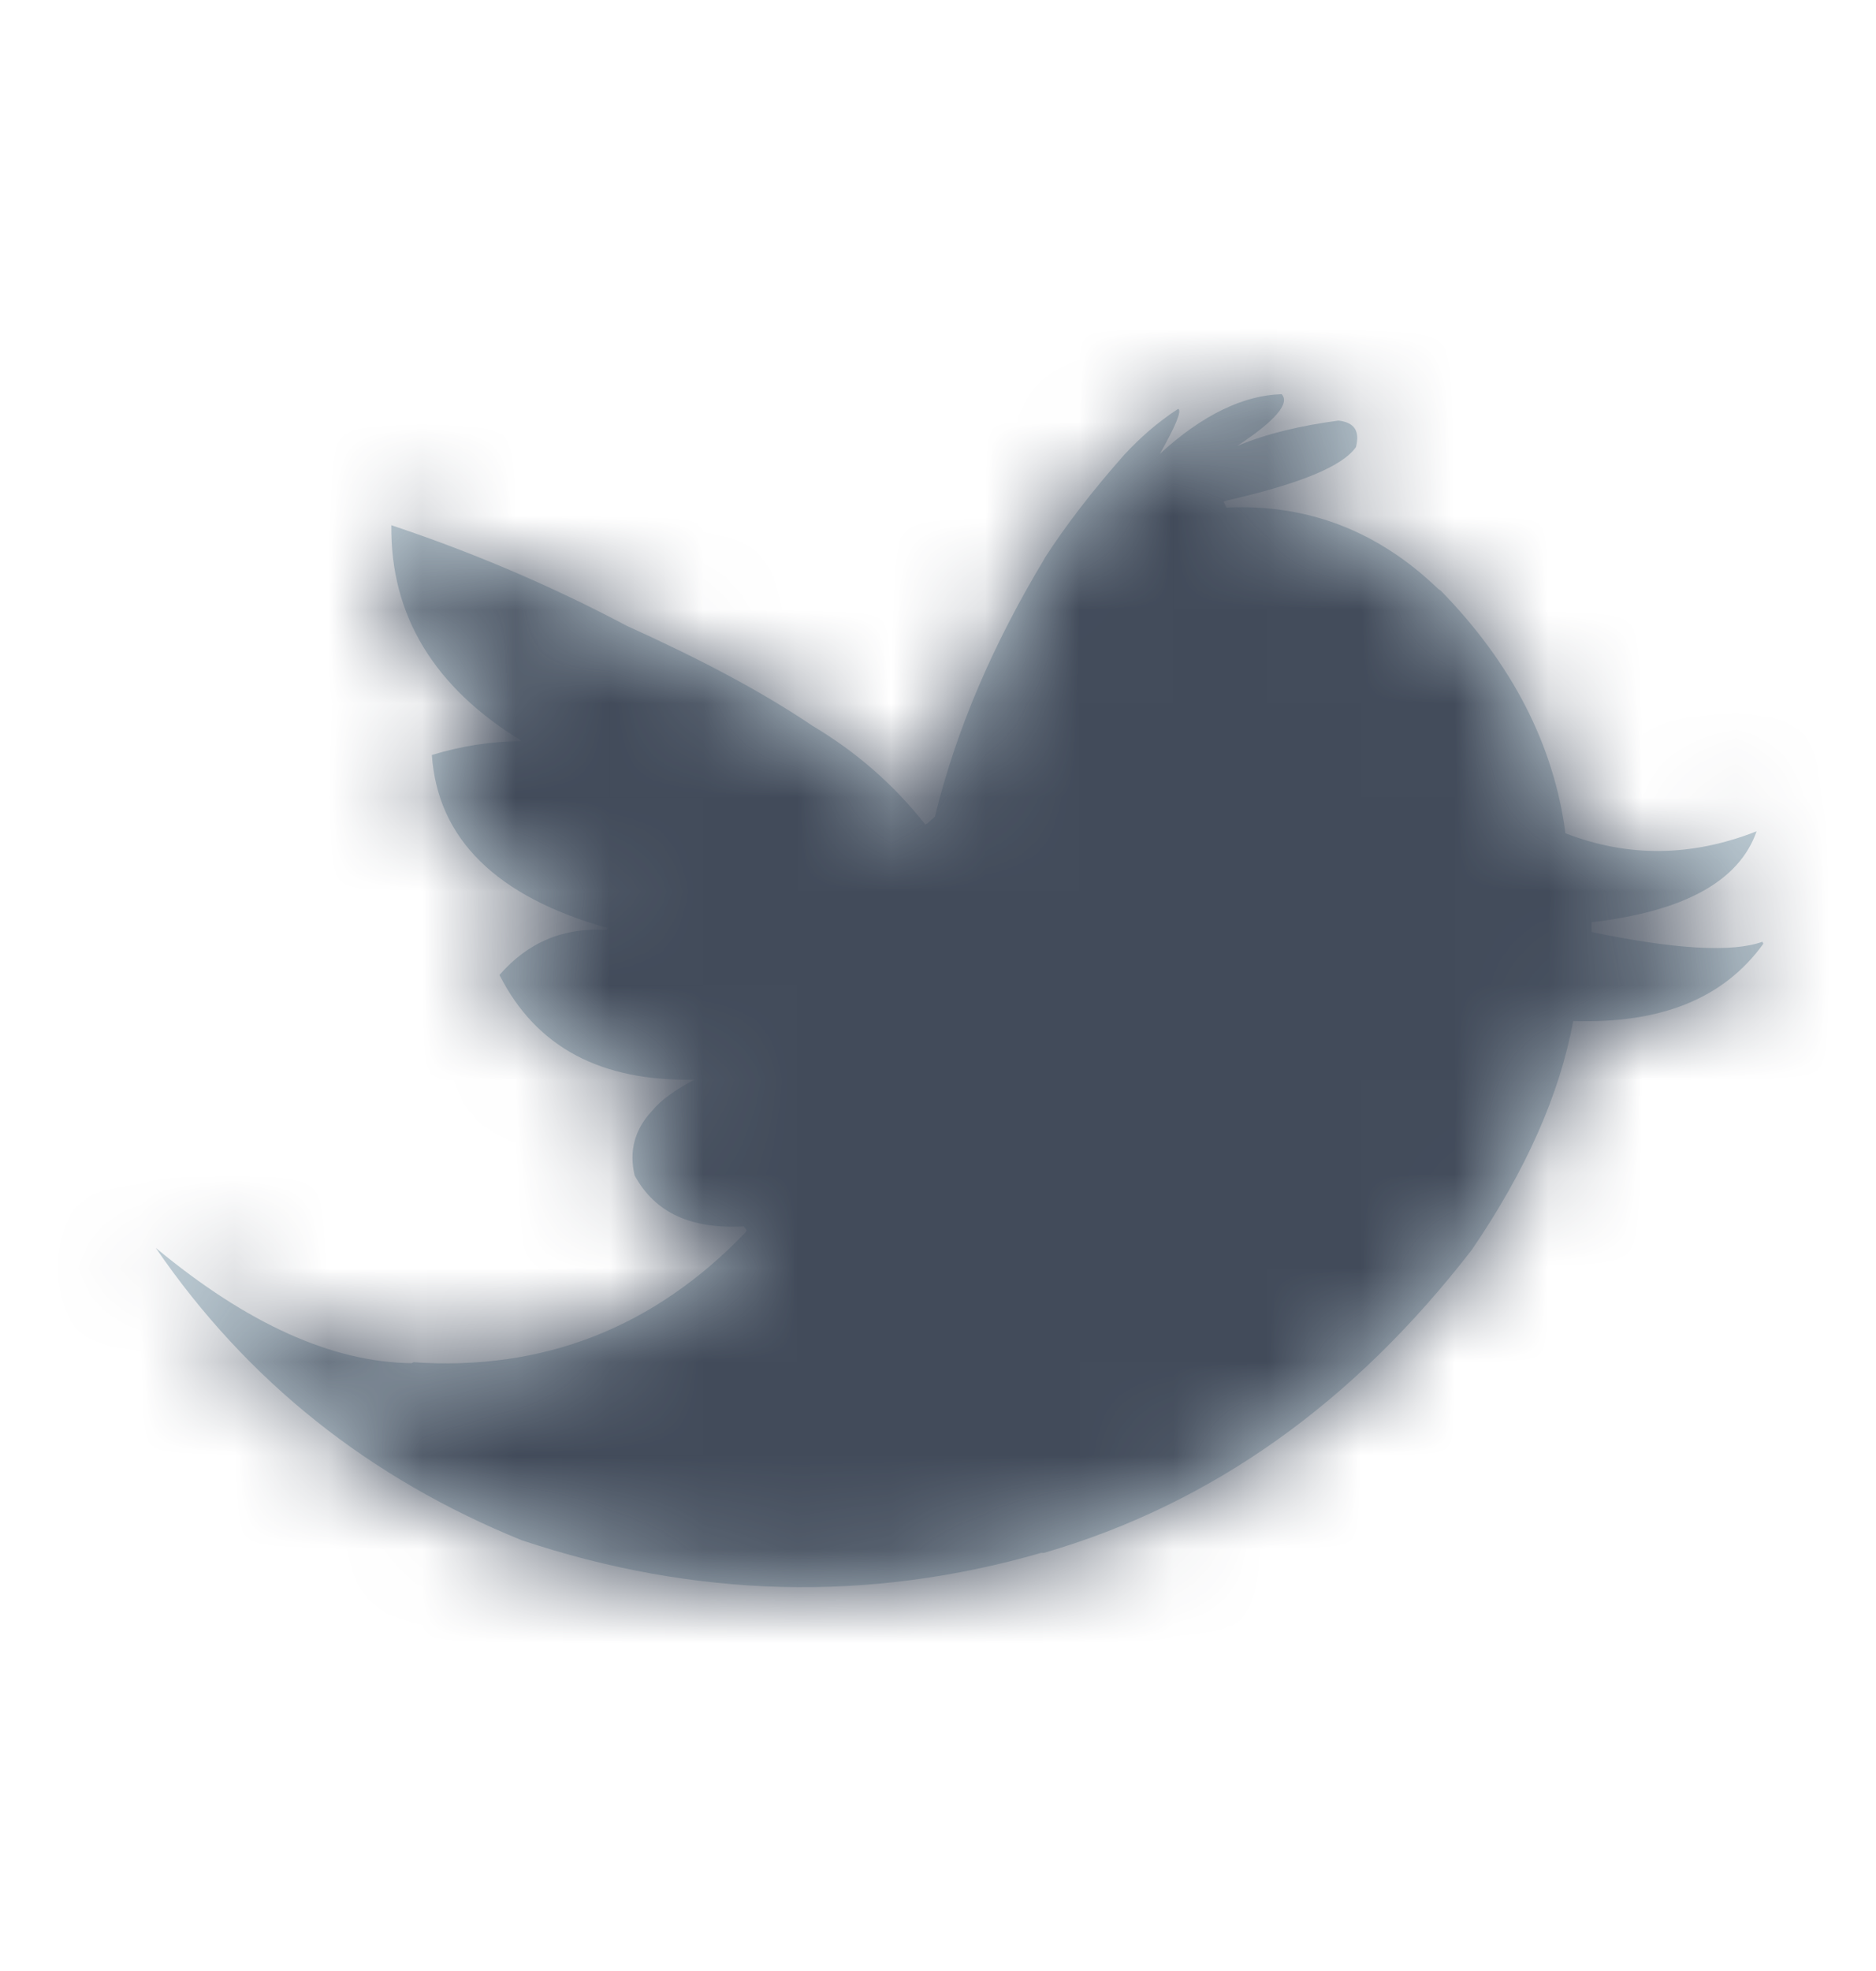 <svg width="20" height="21" viewBox="0 0 20 21" fill="none" xmlns="http://www.w3.org/2000/svg">
<path fill-rule="evenodd" clip-rule="evenodd" d="M15.361 6.294L15.331 6.273C14.692 5.659 13.941 5.367 13.076 5.408L13.045 5.346L13.066 5.336C13.848 5.158 14.311 4.971 14.456 4.763C14.497 4.596 14.445 4.502 14.27 4.481C13.879 4.533 13.508 4.617 13.189 4.752C13.601 4.481 13.755 4.294 13.663 4.2C13.261 4.21 12.819 4.419 12.366 4.835C12.53 4.544 12.602 4.377 12.561 4.356C12.335 4.502 12.15 4.669 11.985 4.846C11.635 5.242 11.357 5.606 11.141 5.94L11.13 5.961C10.585 6.867 10.194 7.773 9.967 8.701L9.885 8.774L9.864 8.784C9.535 8.367 9.133 8.013 8.66 7.732C8.104 7.357 7.445 7.013 6.684 6.669C5.86 6.232 5.016 5.877 4.172 5.596C4.161 6.565 4.635 7.325 5.551 7.888V7.898C5.232 7.898 4.913 7.95 4.604 8.044C4.666 8.94 5.294 9.555 6.478 9.888L6.467 9.909C6.004 9.878 5.623 10.044 5.325 10.388C5.716 11.159 6.406 11.524 7.404 11.503C7.208 11.607 7.054 11.711 6.951 11.836C6.766 12.034 6.704 12.264 6.766 12.524C6.982 12.92 7.363 13.097 7.929 13.066L7.96 13.107L7.95 13.128C6.972 14.149 5.788 14.608 4.409 14.514L4.388 14.524C3.544 14.514 2.638 14.107 1.66 13.295C2.638 14.722 3.945 15.754 5.561 16.41C7.404 17.025 9.257 17.077 11.1 16.545H11.13C12.922 16.024 14.435 14.941 15.691 13.316C16.267 12.472 16.628 11.659 16.772 10.878C17.708 10.909 18.378 10.638 18.799 10.055L18.789 10.034C18.47 10.149 17.863 10.117 16.967 9.93V9.826C17.955 9.711 18.542 9.388 18.727 8.857C18.038 9.128 17.358 9.138 16.689 8.878C16.566 7.94 16.123 7.075 15.361 6.294Z" fill="#C2D1D9"/>
<mask id="mask0_372_634" style="mask-type:alpha" maskUnits="userSpaceOnUse" x="1" y="4" width="18" height="13">
<path fill-rule="evenodd" clip-rule="evenodd" d="M15.361 6.294L15.331 6.273C14.692 5.659 13.941 5.367 13.076 5.408L13.045 5.346L13.066 5.336C13.848 5.158 14.311 4.971 14.456 4.763C14.497 4.596 14.445 4.502 14.27 4.481C13.879 4.533 13.508 4.617 13.189 4.752C13.601 4.481 13.755 4.294 13.663 4.2C13.261 4.21 12.819 4.419 12.366 4.835C12.53 4.544 12.602 4.377 12.561 4.356C12.335 4.502 12.15 4.669 11.985 4.846C11.635 5.242 11.357 5.606 11.141 5.94L11.13 5.961C10.585 6.867 10.194 7.773 9.967 8.701L9.885 8.774L9.864 8.784C9.535 8.367 9.133 8.013 8.66 7.732C8.104 7.357 7.445 7.013 6.684 6.669C5.86 6.232 5.016 5.877 4.172 5.596C4.161 6.565 4.635 7.325 5.551 7.888V7.898C5.232 7.898 4.913 7.95 4.604 8.044C4.666 8.94 5.294 9.555 6.478 9.888L6.467 9.909C6.004 9.878 5.623 10.044 5.325 10.388C5.716 11.159 6.406 11.524 7.404 11.503C7.208 11.607 7.054 11.711 6.951 11.836C6.766 12.034 6.704 12.264 6.766 12.524C6.982 12.92 7.363 13.097 7.929 13.066L7.96 13.107L7.95 13.128C6.972 14.149 5.788 14.608 4.409 14.514L4.388 14.524C3.544 14.514 2.638 14.107 1.66 13.295C2.638 14.722 3.945 15.754 5.561 16.41C7.404 17.025 9.257 17.077 11.1 16.545H11.13C12.922 16.024 14.435 14.941 15.691 13.316C16.267 12.472 16.628 11.659 16.772 10.878C17.708 10.909 18.378 10.638 18.799 10.055L18.789 10.034C18.47 10.149 17.863 10.117 16.967 9.93V9.826C17.955 9.711 18.542 9.388 18.727 8.857C18.038 9.128 17.358 9.138 16.689 8.878C16.566 7.94 16.123 7.075 15.361 6.294Z" fill="white"/>
</mask>
<g mask="url(#mask0_372_634)">
<rect y="0.84" width="19.92" height="20.16" fill="#424B5A"/>
</g>
</svg>
